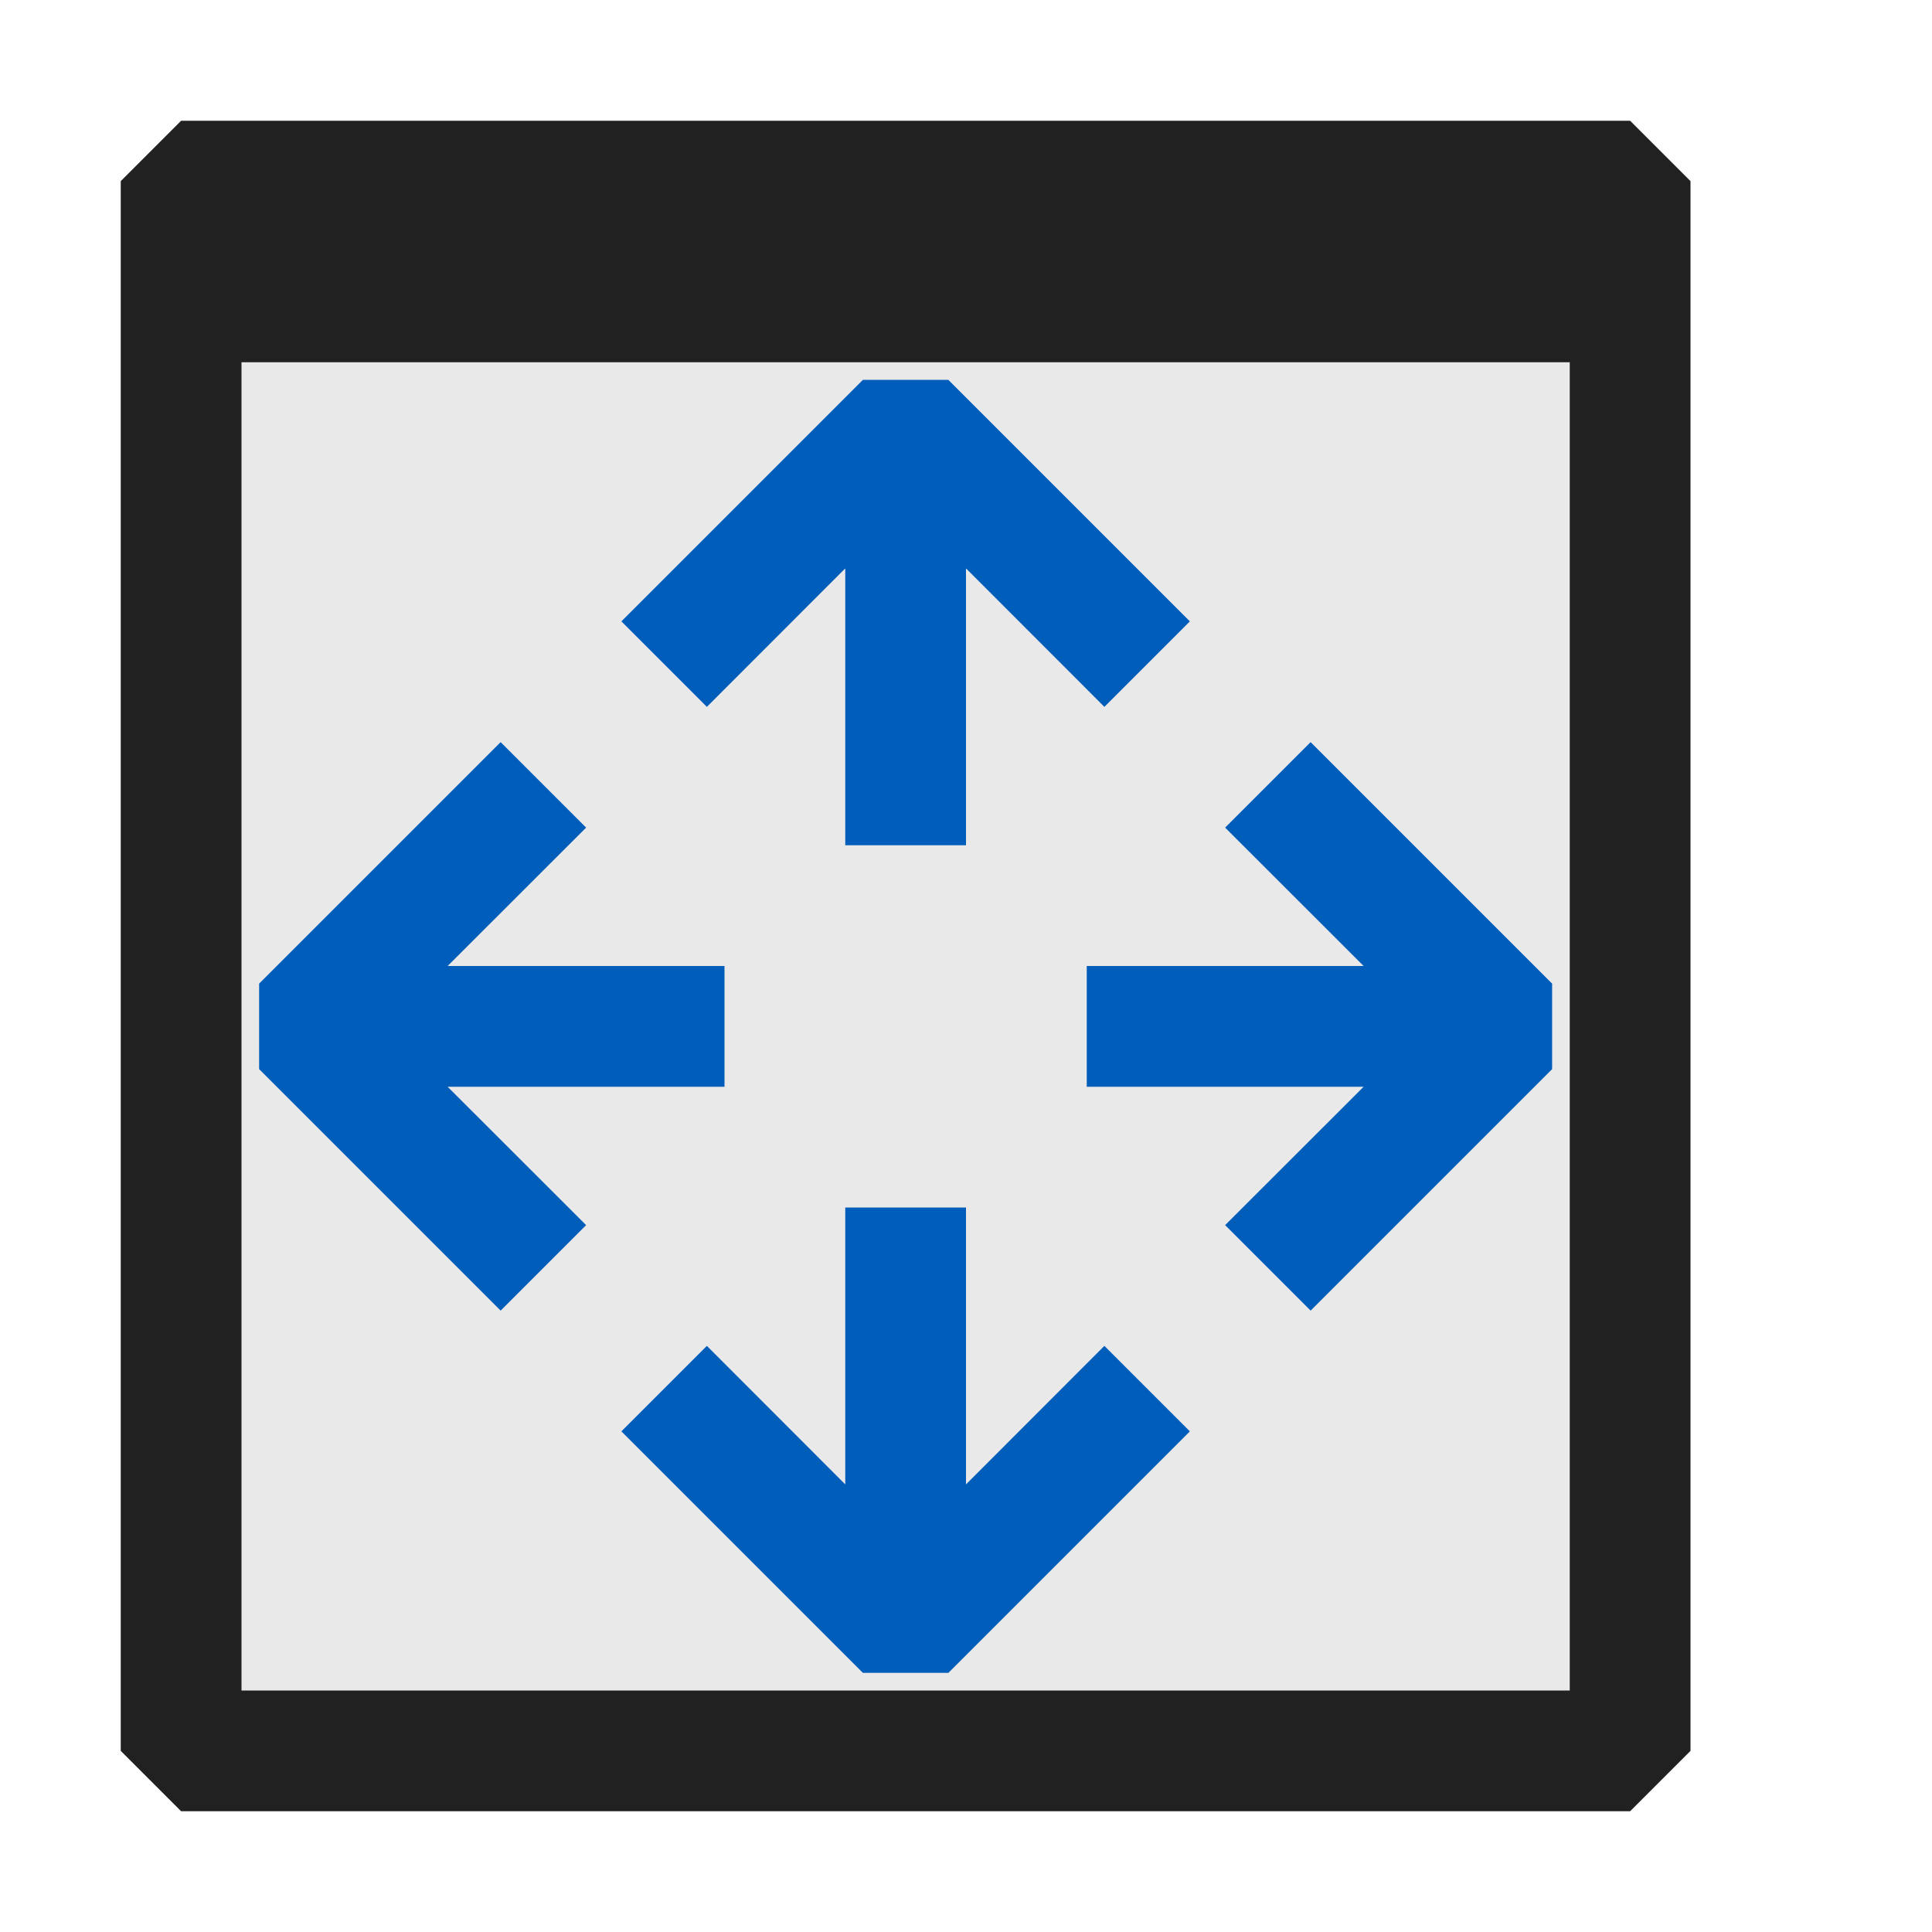 <svg xmlns="http://www.w3.org/2000/svg" viewBox="0 0 16 16">
  <defs>
    <style>.canvas{fill: none; opacity: 0;}.light-defaultgrey-10{fill: #212121; opacity: 0.1;}.light-defaultgrey{fill: #212121; opacity: 1;}.light-blue{fill: #005dba; opacity: 1;}</style>
  </defs>
  <title>IconLightMinimap</title>
  <g id="canvas">
    <path class="canvas" d="M16,16H0V0H16Z" />
  </g>
  <g id="level-1">
    <path class="light-defaultgrey-10" d="M13.5,1.5v13H1.5V1.5Z" />
    <path class="light-defaultgrey" d="M13.5,1H1.5L1,1.5v13l.5.5h12l.5-.5V1.5ZM13,14H2V3H13Z" />
    <path class="light-blue" d="M3.707,9l1.147,1.146-.708.708-2-2V8.146l2-2,.708.708L3.707,8H6V9ZM7,4.707V7H8V4.707L9.146,5.854l.708-.708-2-2H7.146l-2,2,.708.708Zm1,7.586V10H7v2.293L5.854,11.146l-.708.708,2,2h.708l2-2-.708-.708Zm2.854-6.147-.708.708L11.293,8H9V9h2.293l-1.147,1.146.708.708,2-2V8.146Z" />
  </g>
</svg>

